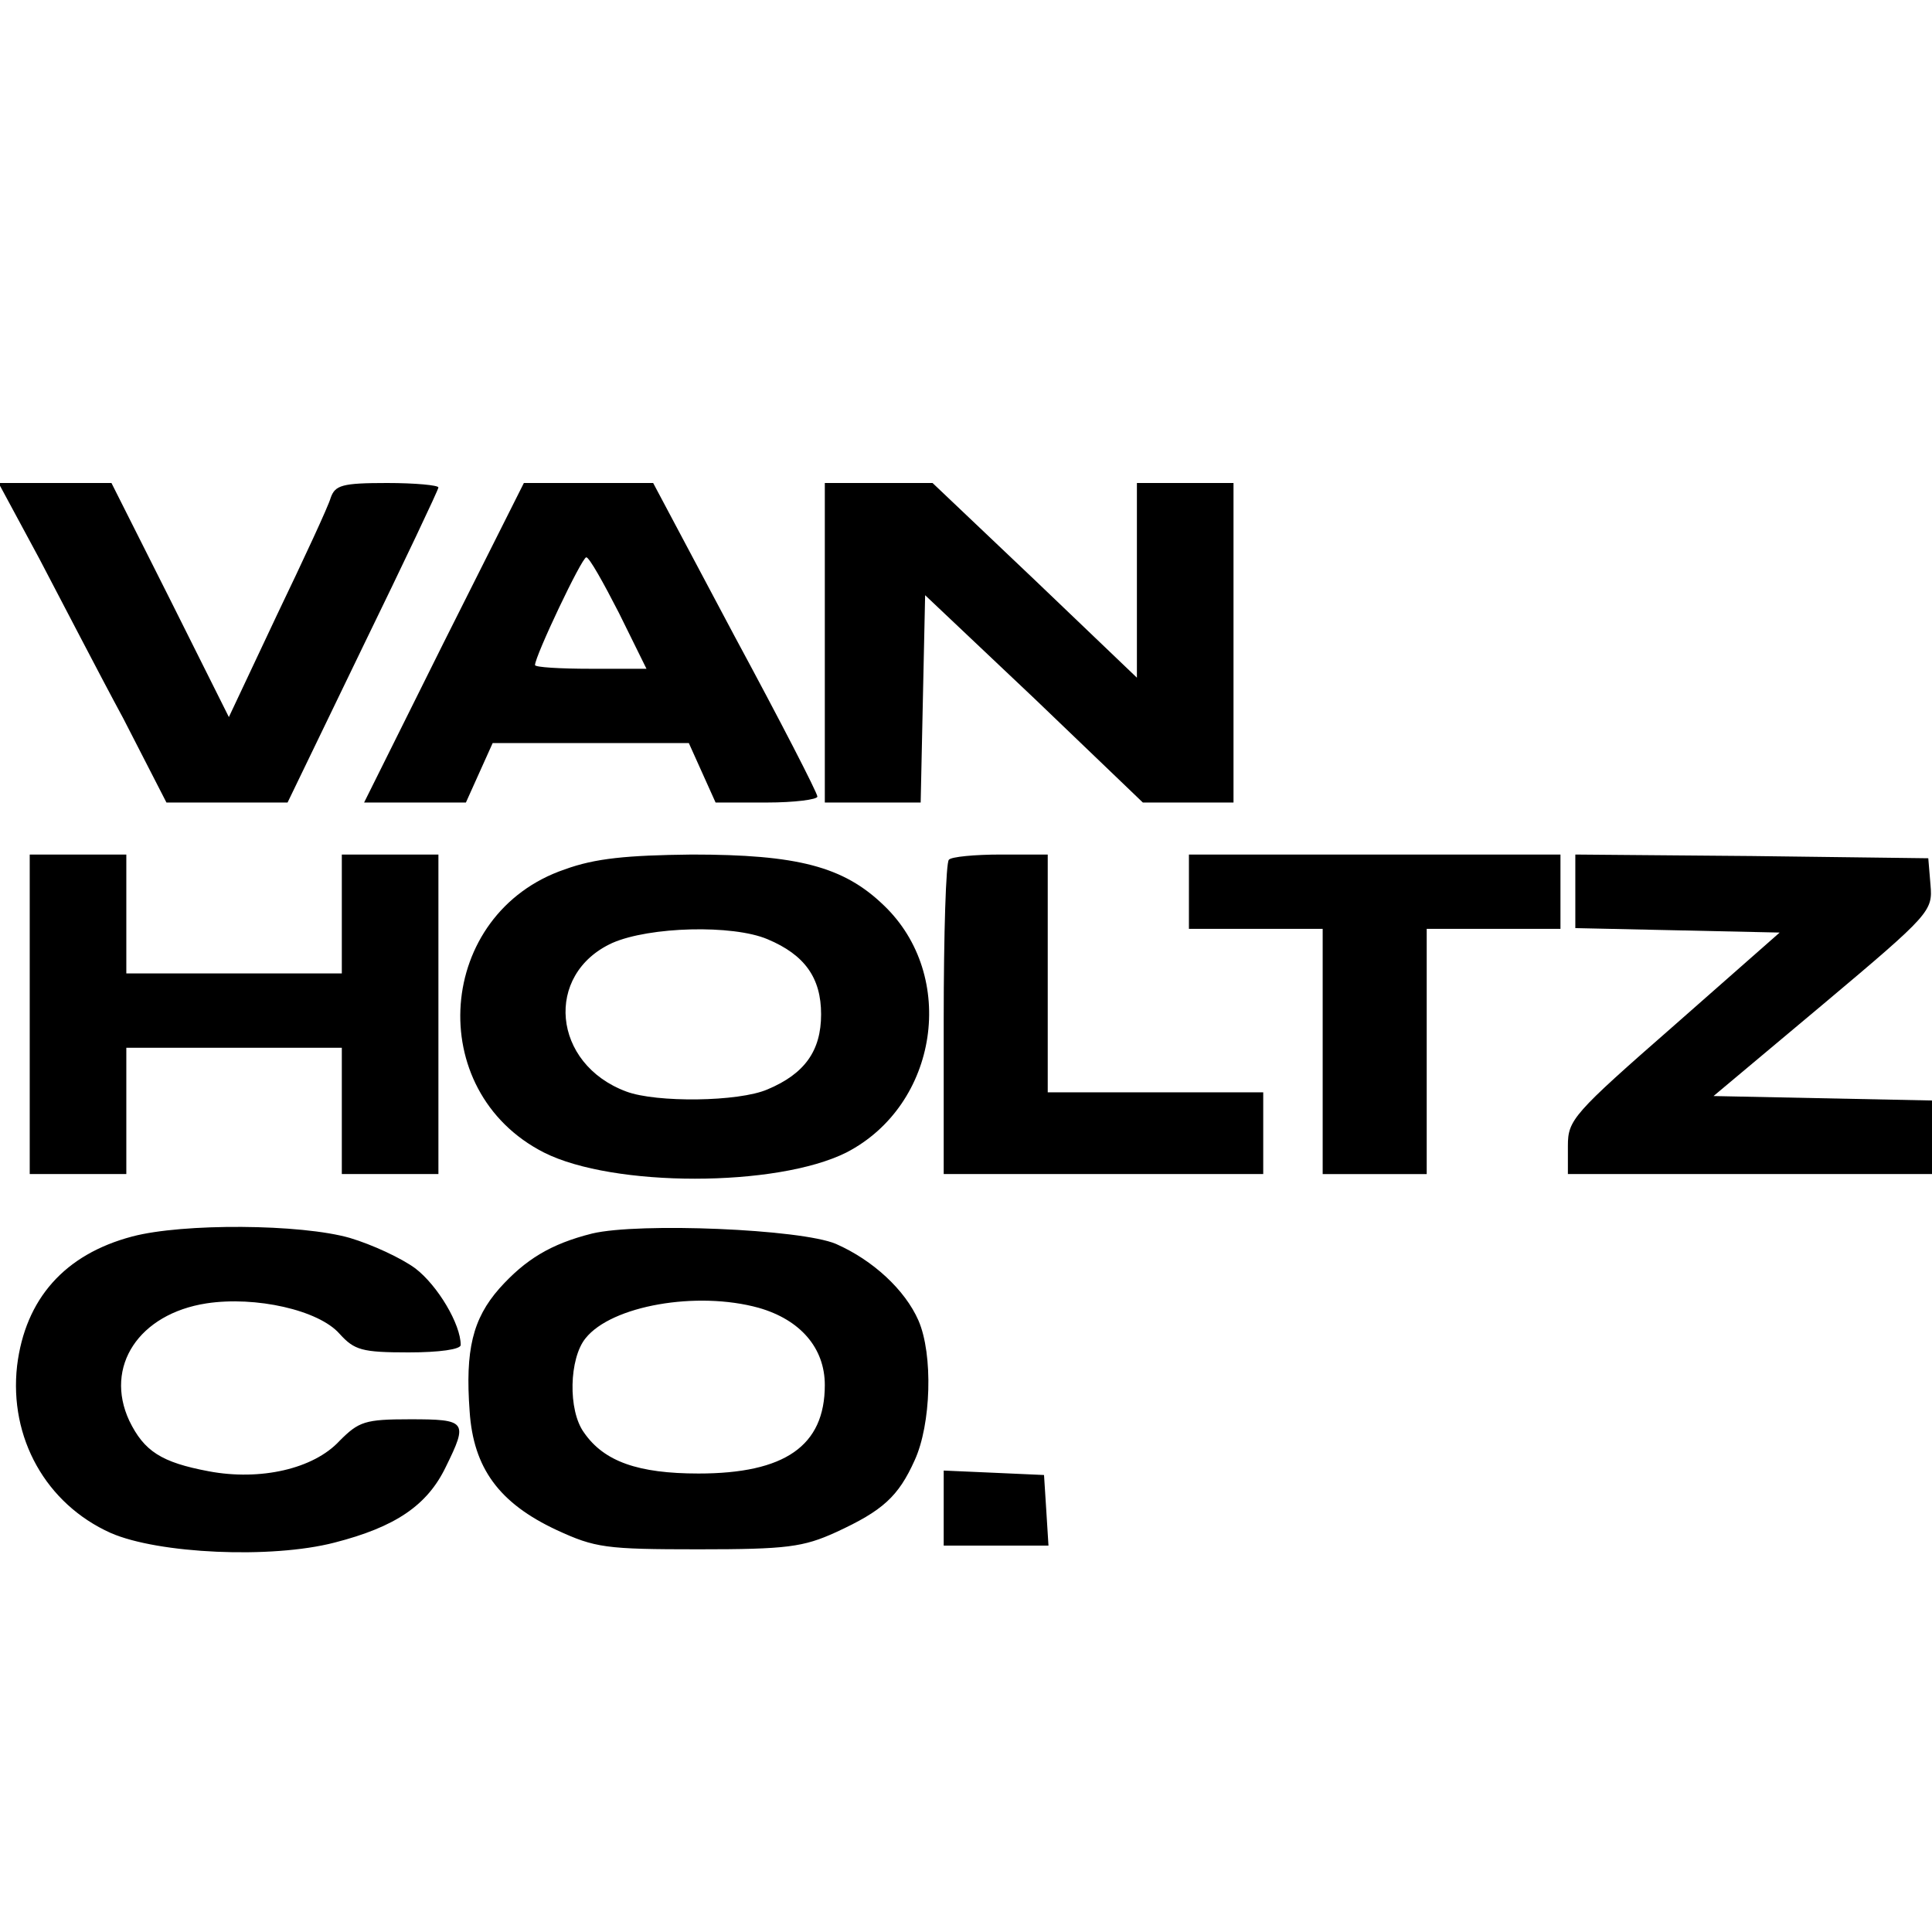 <svg version="1" xmlns="http://www.w3.org/2000/svg" width="346.667" height="346.667" viewBox="0 0 260 260"><path d="M5.3 75.2c3 5.7 8 15.4 11.3 21.5l5.8 11.3h16.3l10.1-20.9C54.4 75.6 59 65.9 59 65.6c0-.3-3.1-.6-6.9-.6-6.1 0-7 .3-7.6 2-.3 1.1-3.6 8.2-7.2 15.7l-6.5 13.8-7.9-15.8L15 65H-.2l5.5 10.2zm54.4 11.3L49 108h13.7l1.8-4 1.8-4h26.4l1.8 4 1.8 4h6.9c3.7 0 6.8-.4 6.8-.8 0-.5-5-10.2-11.1-21.5L87.9 65H70.5L59.7 86.5zm23.6-4L87 90h-7.5c-4.1 0-7.5-.2-7.5-.5 0-1.2 6.3-14.5 6.9-14.5.4 0 2.3 3.4 4.4 7.5zm27.7 4V108h12.9l.3-14 .3-13.9L139.2 94l14.6 14H166V65h-13v26.2l-13.7-13.1L125.5 65H111v21.5zm-107 50V158h13v-17h29v17h13v-43H46v16H17v-16H4v21.5z"/><path d="M76 117c-17.3 5.9-19.1 29.8-2.8 38.1 9.3 4.7 31.3 4.7 40.7 0 12.4-6.4 15-23.8 5-33.3-5.4-5.2-11.6-6.8-25.8-6.8-8.7.1-13 .5-17.1 2zm27.3 9.4c5 2.1 7.2 5.2 7.2 10.1 0 4.9-2.2 8-7.2 10.1-3.9 1.7-15 1.8-19 .3-10-3.7-11.1-15.8-1.9-20 5-2.2 16.2-2.5 20.9-.5z"/><path d="M127.7 115.7c-.4.3-.7 10-.7 21.5V158h43v-11h-29v-32h-6.3c-3.5 0-6.7.3-7 .7zM160 120v5h18v33h14v-33h18v-10h-50v5zm52 0v4.9l13.8.3 13.7.3-14.2 12.5c-13.6 11.9-14.3 12.7-14.3 16.2v3.8h49v-9.9l-14.7-.3-14.7-.3 14.8-12.4c14.4-12.1 14.7-12.5 14.4-16l-.3-3.6-23.7-.3-23.8-.2v5zM17.8 166.4c-9.1 2.4-14.4 8.4-15.5 17.4-1.1 9.7 3.9 18.6 12.6 22.5 6.4 2.8 21.6 3.5 30.1 1.3 8.2-2.1 12.5-5 15-10.2 3-6.1 2.8-6.4-4.8-6.4-6.1 0-6.9.3-9.5 2.9-3.5 3.8-10.7 5.4-17.6 4.1-6.4-1.2-8.7-2.7-10.7-6.8-3.4-7.3 1.3-14.4 10.4-15.8 6.6-1 15.1.9 17.9 4.1 2 2.2 3 2.5 9.3 2.5 4.1 0 7-.4 7-1 0-2.8-3.1-8-6.1-10.3-1.9-1.4-5.8-3.2-8.8-4.1-6.6-1.9-22.5-2-29.3-.2zm61.9-.4c-5.6 1.4-9 3.5-12.5 7.4-3.6 4.1-4.6 8.3-4 16.5.5 7.7 4 12.4 11.7 16 5.2 2.4 6.6 2.6 19.1 2.6 11.9 0 14.1-.3 18.5-2.3 6.3-2.9 8.4-4.8 10.6-9.7 2.2-4.8 2.5-14.2.5-18.8-1.8-4.1-6.1-8.1-11.1-10.3-4.7-2-26.5-2.9-32.8-1.4zm22.4 10c5.6 1.6 8.9 5.4 8.9 10.4 0 8.2-5.4 11.9-17 11.9-8.1 0-12.7-1.6-15.4-5.5-2.2-3-2-10 .2-12.7 3.5-4.4 15-6.4 23.3-4.1zm24.9 27v5h14.1l-.3-4.8-.3-4.7-6.7-.3-6.8-.3v5.1z"/></svg>
